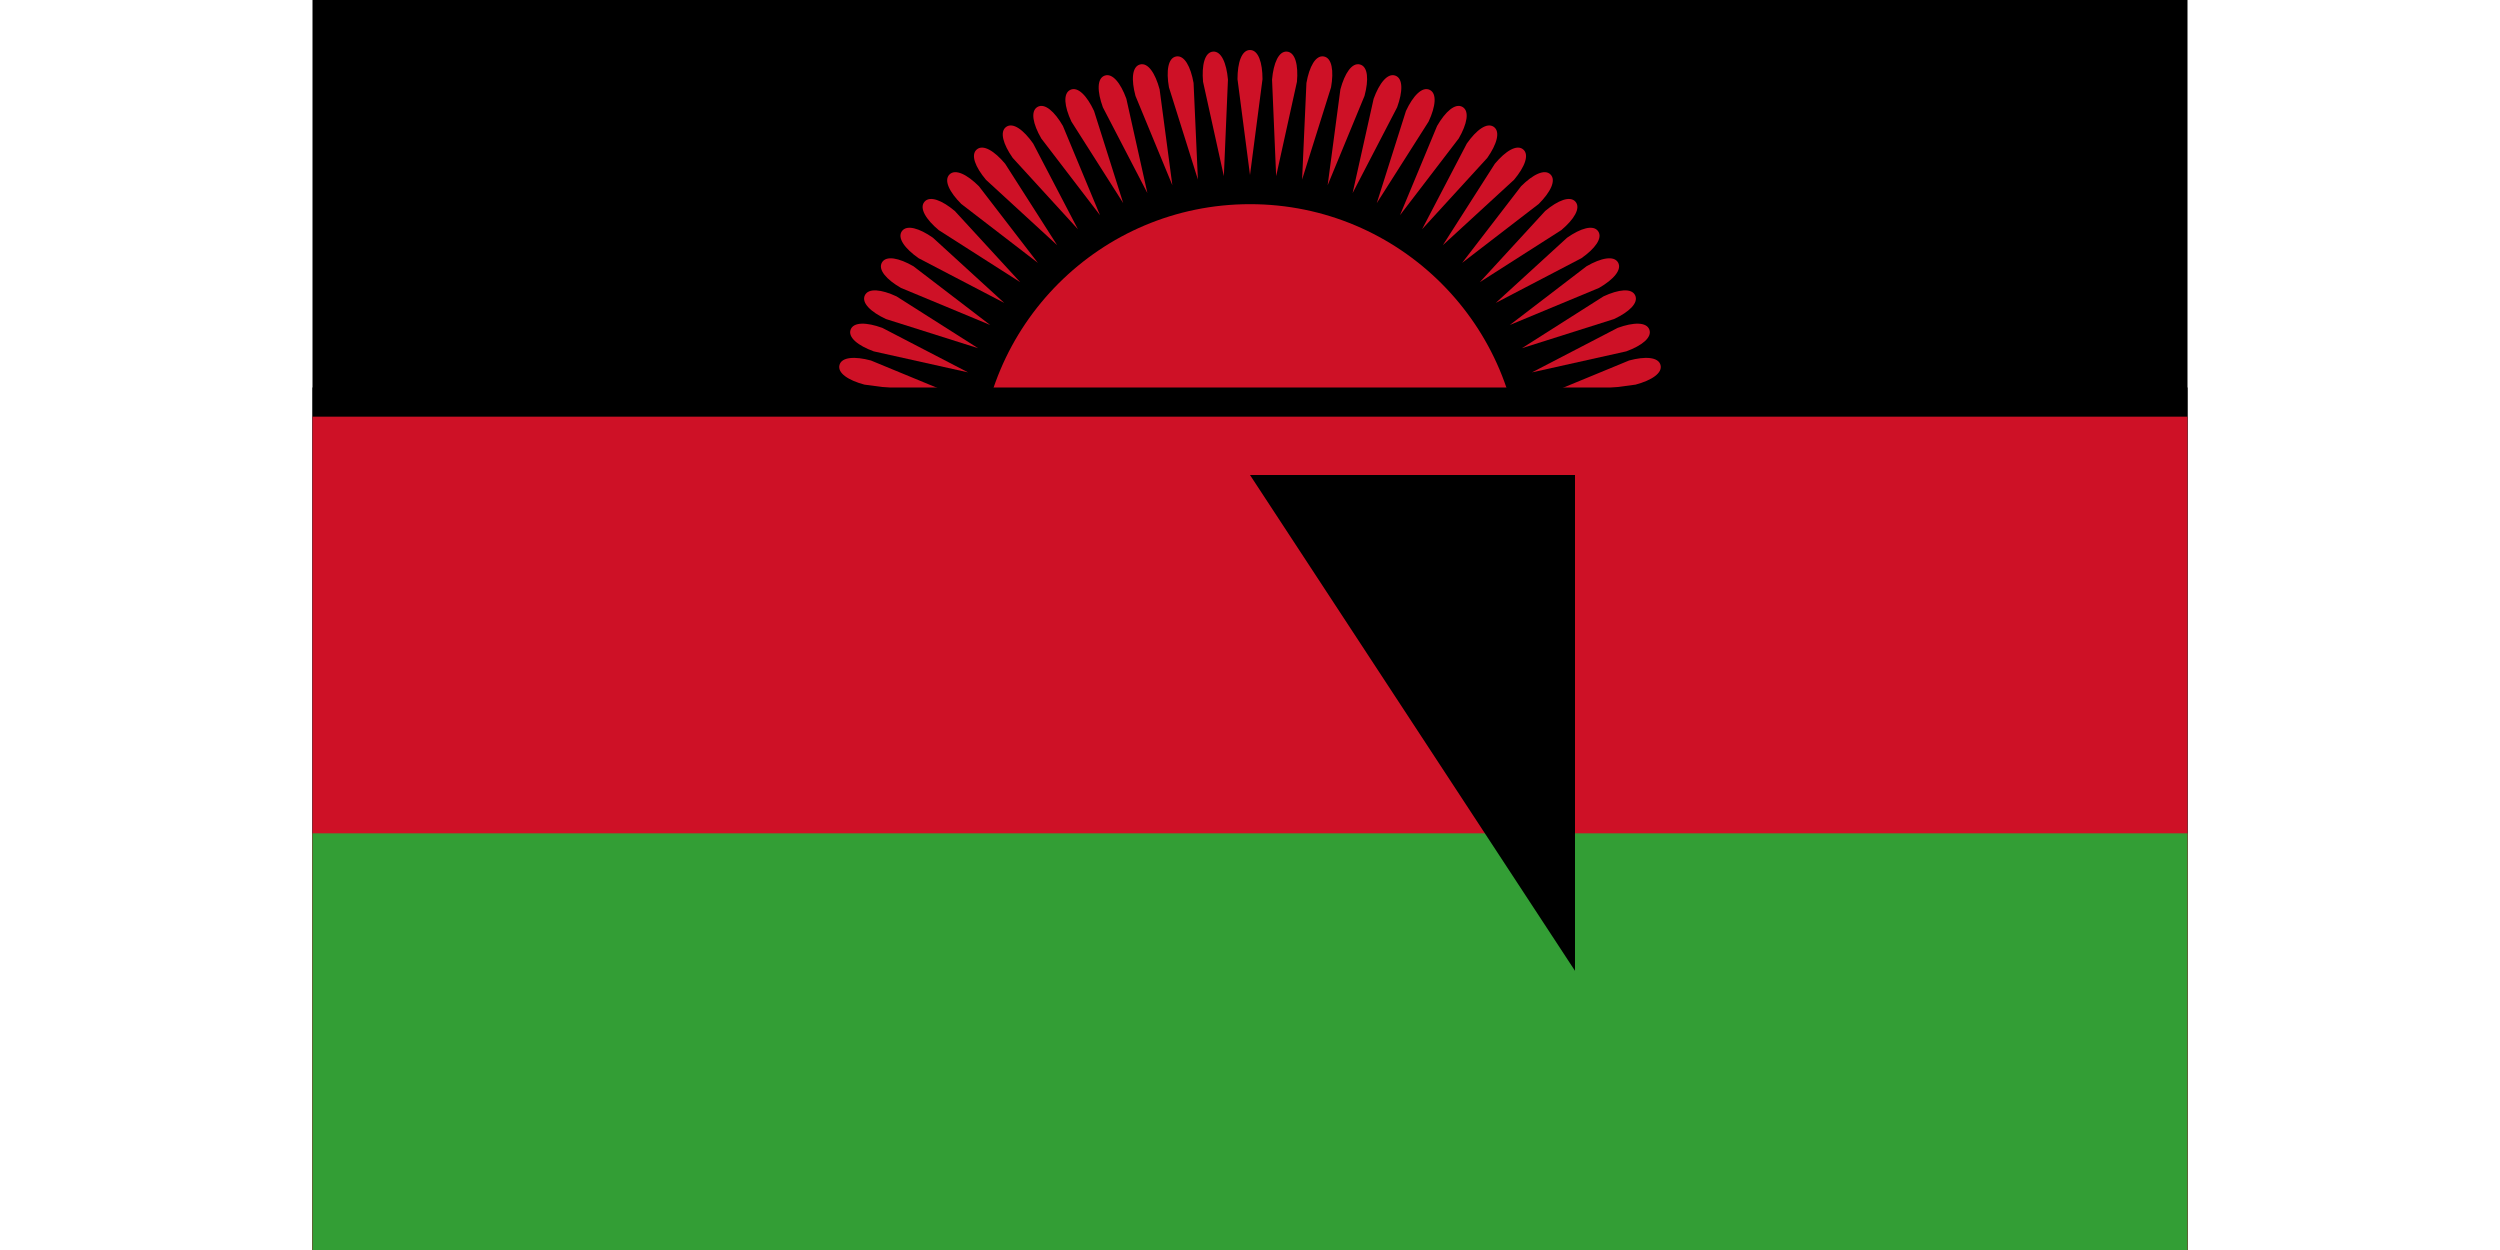 <svg xmlns="http://www.w3.org/2000/svg" xmlns:xlink="http://www.w3.org/1999/xlink" width="1600" height="800" viewBox="-225 -114 450 300"><path d="M-225-114h450v300h-450z"/><circle r="65" fill="#ce1126"/><g id="e"><g id="d"><g id="c"><g id="b"><path id="a" fill="#ce1126" d="M0 0c-2 0-3 3-3 7l3 23L3 7c0-4-1-7-3-7z" transform="translate(0 -102)"/><use xlink:href="#a" transform="rotate(5)"/></g><use xlink:href="#b" transform="rotate(10)"/></g><use xlink:href="#c" transform="rotate(20)"/></g><use xlink:href="#d" transform="rotate(40)"/></g><use xlink:href="#e" transform="rotate(-80)"/><path d="M-225-21h450v207h-450z"/><path fill="#ce1126" d="M-225-14h450v200h-450z"/><path fill="#339e35" d="M-225 86h450v100h-450z"/><path id="path-b7152" d="m m0 78 m0 119 m0 65 m0 65 m0 65 m0 65 m0 65 m0 65 m0 65 m0 65 m0 65 m0 65 m0 65 m0 65 m0 65 m0 65 m0 65 m0 65 m0 65 m0 65 m0 81 m0 108 m0 74 m0 108 m0 52 m0 69 m0 116 m0 55 m0 52 m0 66 m0 52 m0 47 m0 104 m0 117 m0 71 m0 113 m0 54 m0 89 m0 57 m0 108 m0 56 m0 107 m0 51 m0 51 m0 104 m0 68 m0 104 m0 68 m0 120 m0 84 m0 66 m0 118 m0 76 m0 113 m0 90 m0 106 m0 99 m0 48 m0 78 m0 53 m0 103 m0 70 m0 85 m0 115 m0 57 m0 86 m0 43 m0 116 m0 84 m0 89 m0 103 m0 83 m0 102 m0 102 m0 68 m0 77 m0 48 m0 117 m0 70 m0 102 m0 119 m0 89 m0 115 m0 84 m0 52 m0 65 m0 61 m0 61"/>
</svg>